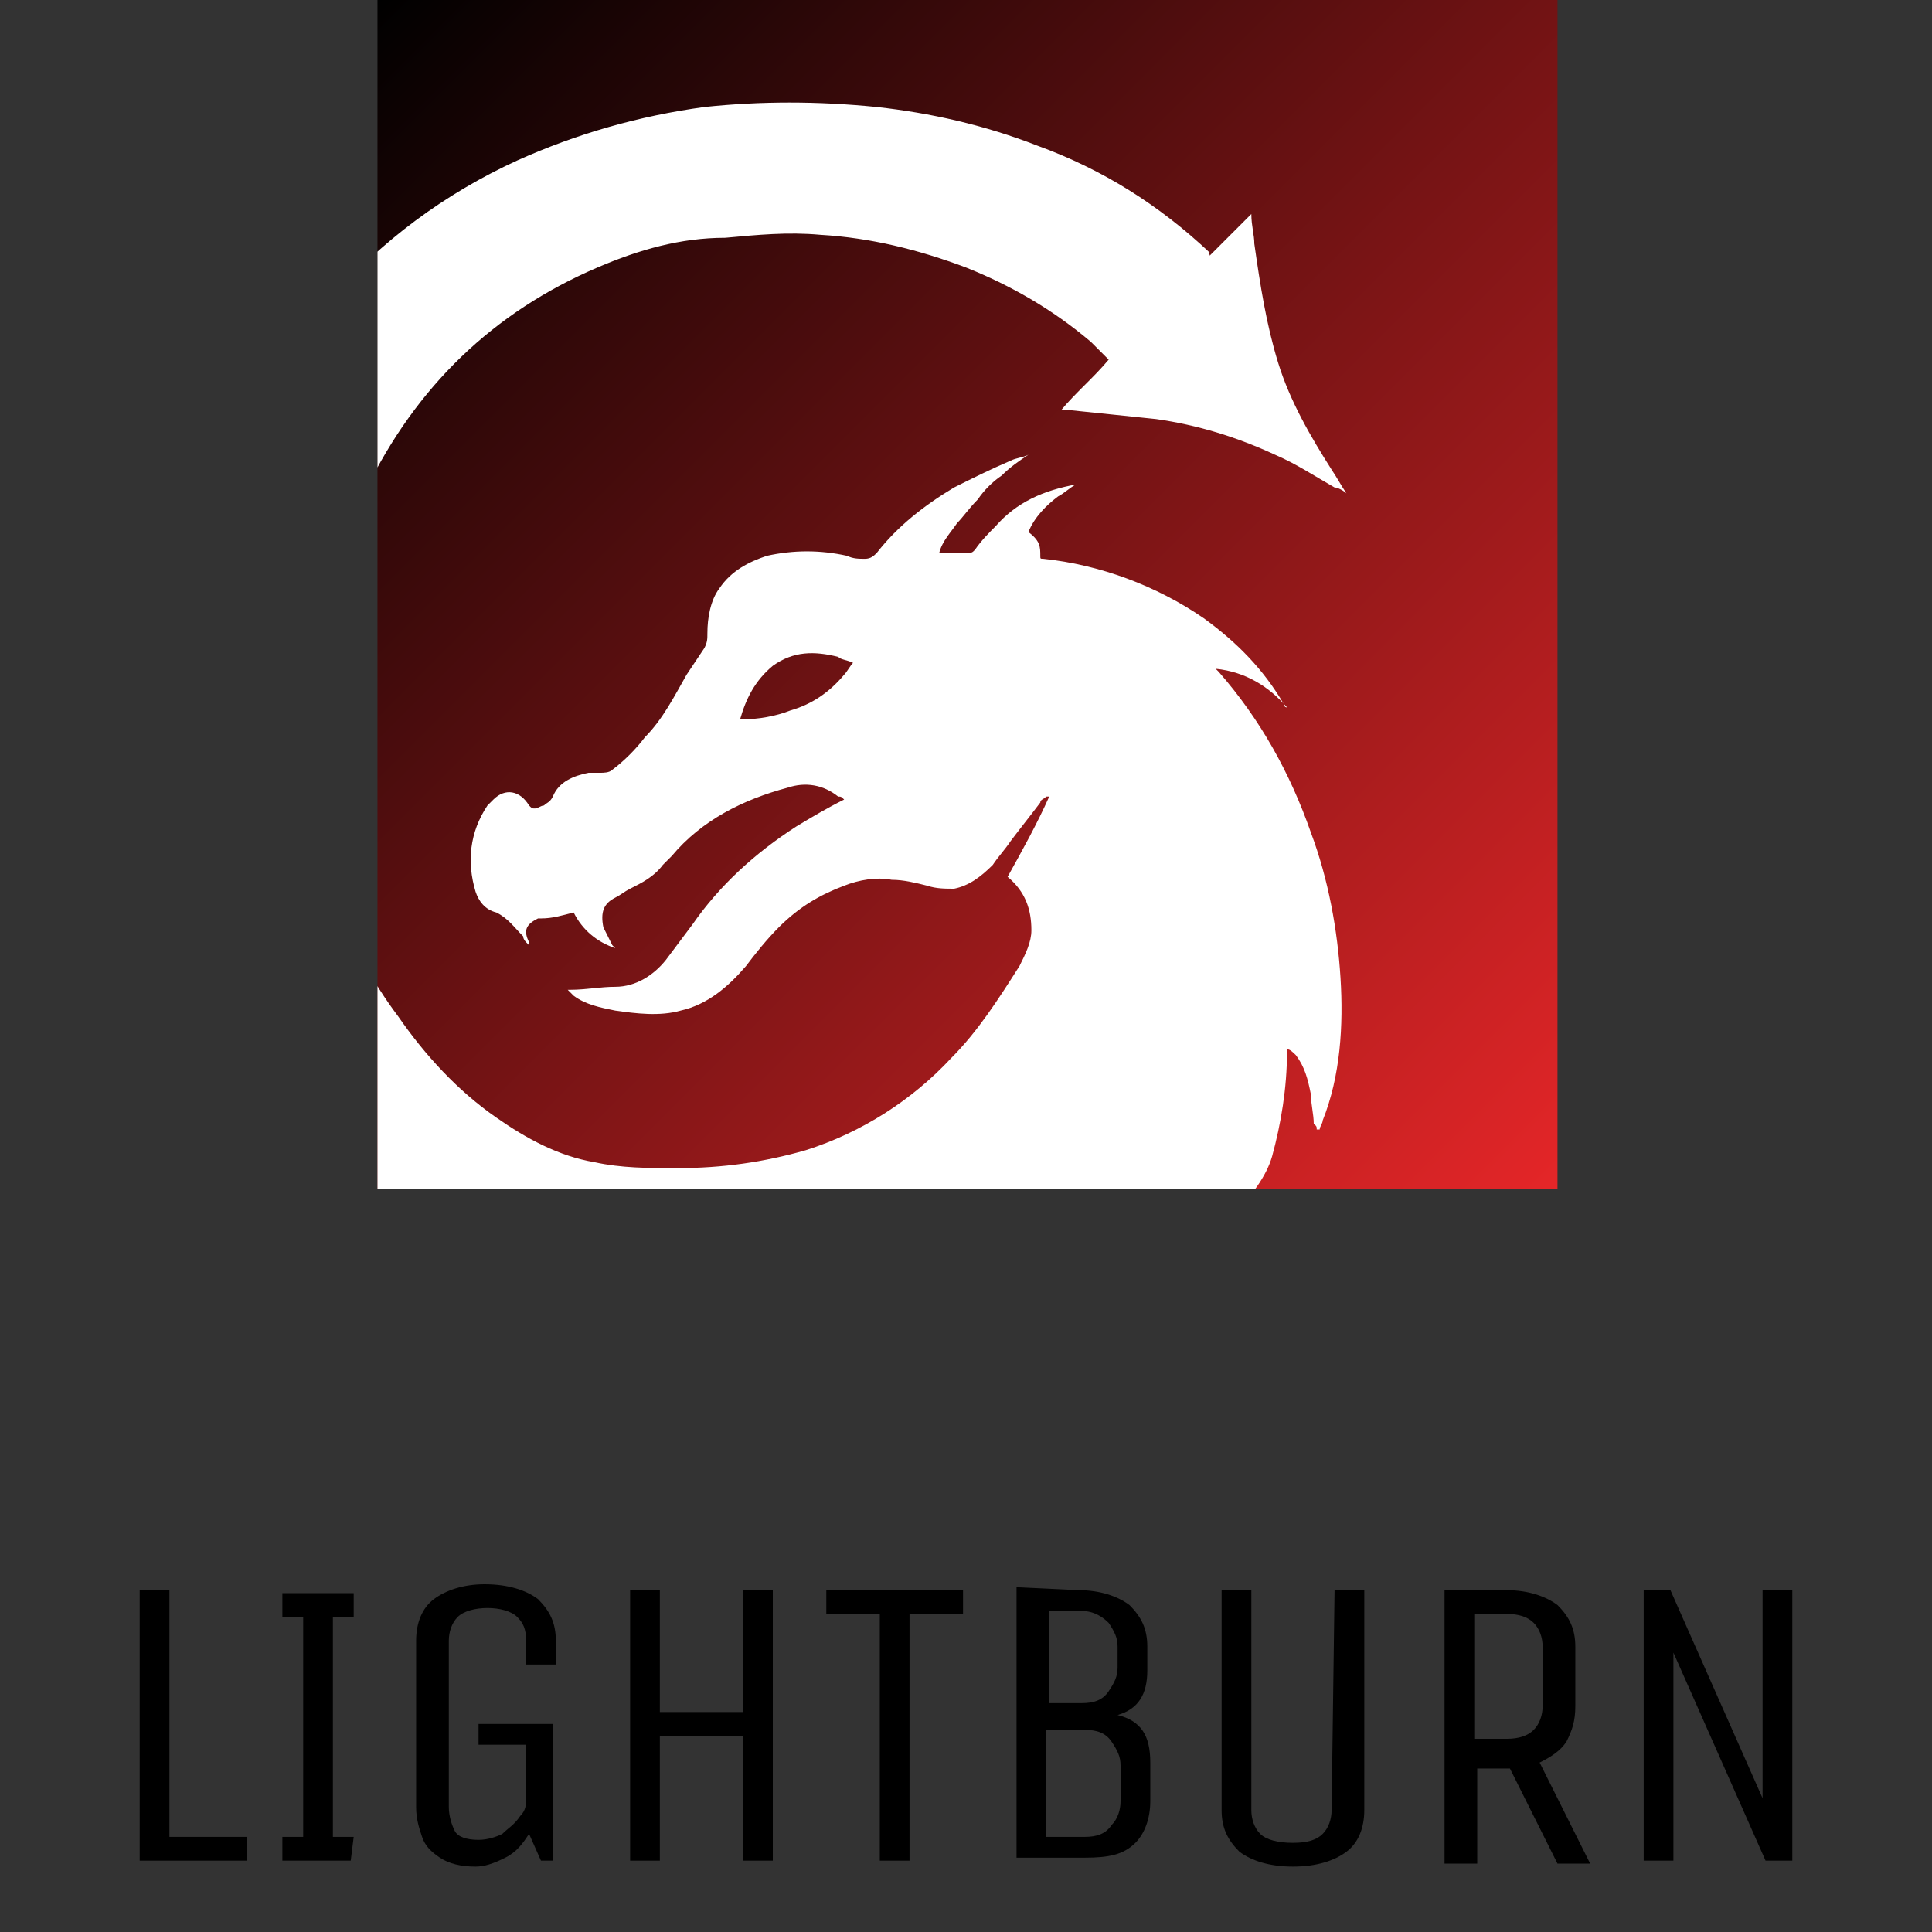<?xml version="1.0" encoding="utf-8"?>
<!-- Generator: Adobe Illustrator 26.1.0, SVG Export Plug-In . SVG Version: 6.00 Build 0)  -->
<svg version="1.1" id="Layer_1" xmlns="http://www.w3.org/2000/svg" xmlns:xlink="http://www.w3.org/1999/xlink" x="0px" y="0px"
	 viewBox="0 0 65 65" style="enable-background:new 0 0 65 65;" xml:space="preserve">
<rect x="0" y="0" width="65" height="65" fill="#333333" stroke="none"/>
<style type="text/css">
	.st0{fill:url(#SVGID_1_);}
	.st1{clip-path:url(#SVGID_00000135673735839319862030000010154312686678104975_);}
	.st2{fill:#FFFFFF;}
</style>
<g>
	<path d="M4.7,53.5h1v8.3h2.6v0.8H4.7V53.5z"/>
	<path d="M11.8,62.6H9.5v-0.8h0.7v-7.4H9.5v-0.8h2.4v0.8h-0.7v7.4h0.7L11.8,62.6L11.8,62.6z"/>
	<path d="M16.1,58h2.5v4.6h-0.4l-0.4-0.9c-0.2,0.3-0.4,0.6-0.8,0.8s-0.7,0.3-1,0.3c-0.5,0-0.9-0.1-1.2-0.3s-0.5-0.4-0.6-0.7
		s-0.2-0.6-0.2-1v-5.6c0-0.6,0.2-1.1,0.6-1.4c0.4-0.3,1-0.5,1.7-0.5c0.8,0,1.4,0.2,1.8,0.5c0.4,0.4,0.6,0.8,0.6,1.4V56h-1v-0.8
		c0-0.4-0.1-0.6-0.3-0.8c-0.2-0.2-0.6-0.3-1-0.3s-0.8,0.1-1,0.3s-0.3,0.5-0.3,0.8v5.6c0,0.3,0.1,0.6,0.2,0.8
		c0.1,0.2,0.4,0.3,0.8,0.3c0.3,0,0.6-0.1,0.8-0.2c0.2-0.2,0.4-0.3,0.6-0.6c0.2-0.2,0.2-0.4,0.2-0.6v-1.8h-1.6
		C16.1,58.7,16.1,58,16.1,58z"/>
	<path d="M21.2,62.6v-9.1h1v4.1H25v-4.1h1v9.1h-1v-4.2h-2.8v4.2H21.2z"/>
	<path d="M32.4,54.3h-1.8v8.3h-1v-8.3h-1.8v-0.8h4.6V54.3z"/>
	<path d="M36.3,53.5c0.7,0,1.3,0.2,1.7,0.5c0.4,0.4,0.6,0.8,0.6,1.4v0.8c0,0.8-0.3,1.3-1,1.5c0.8,0.2,1.1,0.7,1.1,1.6v1.3
		c0,0.6-0.2,1.1-0.5,1.4c-0.4,0.4-0.9,0.5-1.7,0.5h-2.3v-9.1L36.3,53.5L36.3,53.5z M37.6,55.4c0-0.3-0.1-0.5-0.3-0.8
		c-0.2-0.2-0.5-0.4-0.9-0.4h-1.1v3.1h1.1c0.4,0,0.7-0.1,0.9-0.4c0.2-0.3,0.3-0.5,0.3-0.8V55.4z M37.7,59.4c0-0.3-0.1-0.5-0.3-0.8
		s-0.5-0.4-0.9-0.4h-1.3v3.6h1.3c0.4,0,0.7-0.1,0.9-0.4c0.2-0.2,0.3-0.5,0.3-0.8V59.4z"/>
	<path d="M44.9,53.5h1v7.4c0,0.6-0.2,1.1-0.6,1.4s-1,0.5-1.8,0.5s-1.4-0.2-1.8-0.5c-0.4-0.4-0.6-0.8-0.6-1.4v-7.4h1v7.4
		c0,0.3,0.1,0.6,0.3,0.8S43,62,43.5,62s0.8-0.1,1-0.3s0.3-0.5,0.3-0.8L44.9,53.5L44.9,53.5z"/>
	<path d="M48.6,62.6v-9.1h2.1c0.7,0,1.3,0.2,1.7,0.5c0.4,0.4,0.6,0.8,0.6,1.4v2c0,0.5-0.1,0.8-0.3,1.2c-0.2,0.3-0.5,0.5-0.9,0.7
		l1.7,3.4h-1.1l-1.6-3.2h-1.1v3.2h-1.1V62.6z M51.9,55.4c0-0.3-0.1-0.6-0.3-0.8s-0.5-0.3-0.9-0.3h-1.1v4.2h1.1
		c0.4,0,0.7-0.1,0.9-0.3s0.3-0.5,0.3-0.8V55.4z"/>
	<path d="M55.3,62.6v-9.1h0.9l3.1,7v-7h1v9.1h-0.9l-3.1-7v7H55.3z"/>
</g>
<g>
	
		<linearGradient id="SVGID_1_" gradientUnits="userSpaceOnUse" x1="52.475" y1="25.965" x2="12.625" y2="65.815" gradientTransform="matrix(1 0 0 -1 0 65.89)">
		<stop  offset="0" style="stop-color:#E52628"/>
		<stop  offset="1" style="stop-color:#000000"/>
	</linearGradient>
	<rect x="12.7" y="0" class="st0" width="39.7" height="40"/>
	<g>
		<g>
			<defs>
				<rect id="SVGID_00000070826286453231326560000000270482419425058448_" x="12.7" y="0" width="39.7" height="40"/>
			</defs>
			<clipPath id="SVGID_00000114050279936205976050000015080810069996246676_">
				<use xlink:href="#SVGID_00000070826286453231326560000000270482419425058448_"  style="overflow:visible;"/>
			</clipPath>
			<g style="clip-path:url(#SVGID_00000114050279936205976050000015080810069996246676_);">
				<path class="st2" d="M40.7,8.6c0.5-0.5,0.9-0.9,1.4-1.4c0,0.4,0.1,0.7,0.1,1c0.2,1.4,0.4,2.7,0.8,4c0.4,1.3,1.1,2.5,1.8,3.6
					c0.2,0.3,0.3,0.5,0.5,0.8c-0.1-0.1-0.3-0.2-0.4-0.2c-0.7-0.4-1.3-0.8-2-1.1c-1.3-0.6-2.6-1-4-1.2c-1-0.1-1.9-0.2-2.9-0.3
					c-0.1,0-0.2,0-0.3,0c0.5-0.6,1.1-1.1,1.6-1.7c-0.2-0.2-0.4-0.4-0.6-0.6C35.4,10.4,34,9.6,32.5,9c-1.6-0.6-3.2-1-4.9-1.1
					c-1.1-0.1-2.1,0-3.2,0.1c-1.5,0-2.9,0.4-4.3,1c-3.5,1.5-6.1,4-7.8,7.5c-0.9,1.9-1.4,3.8-1.6,5.9c-0.3,2.7-0.1,5.3,0.7,7.9
					c0.4,1.4,1.1,2.7,2,3.9c0.9,1.3,2,2.5,3.3,3.4c1,0.7,2.1,1.3,3.3,1.5c0.9,0.2,1.8,0.2,2.8,0.2c1.5,0,2.9-0.2,4.3-0.6
					c1.9-0.6,3.6-1.7,4.9-3.1c0.9-0.9,1.6-2,2.3-3.1c0.2-0.4,0.4-0.8,0.4-1.2c0-0.7-0.2-1.3-0.8-1.8c0.5-0.9,1-1.8,1.4-2.7
					c0,0,0,0-0.1,0C35.1,26.9,35,26.9,35,27c-0.3,0.4-0.7,0.9-1,1.3c-0.2,0.3-0.4,0.5-0.6,0.8c-0.4,0.4-0.8,0.7-1.3,0.8
					c-0.3,0-0.6,0-0.9-0.1c-0.4-0.1-0.8-0.2-1.2-0.2c-0.5-0.1-1.1,0-1.6,0.2c-0.8,0.3-1.5,0.7-2.2,1.4c-0.4,0.4-0.8,0.9-1.1,1.3
					c-0.6,0.7-1.3,1.3-2.2,1.5c-0.7,0.2-1.5,0.1-2.2,0c-0.5-0.1-1-0.2-1.4-0.5c-0.1-0.1-0.1-0.1-0.2-0.2h0.1c0.5,0,1-0.1,1.5-0.1
					c0.7,0,1.3-0.4,1.7-0.9c0.3-0.4,0.6-0.8,0.9-1.2c0.9-1.3,2.1-2.4,3.5-3.3c0.5-0.3,1-0.6,1.6-0.9c-0.1-0.1-0.1-0.1-0.2-0.1
					c-0.5-0.4-1.1-0.5-1.7-0.3c-1.5,0.4-2.9,1.1-3.9,2.3c-0.1,0.1-0.2,0.2-0.3,0.3c-0.3,0.4-0.7,0.6-1.1,0.8
					c-0.2,0.1-0.3,0.2-0.5,0.3c-0.4,0.2-0.5,0.5-0.4,1c0.1,0.2,0.2,0.4,0.3,0.6l0.1,0.1c-0.6-0.2-1.1-0.6-1.4-1.2
					c-0.4,0.1-0.7,0.2-1.1,0.2h-0.1c-0.4,0.2-0.5,0.4-0.3,0.8v0.1l-0.1-0.1c0,0-0.1-0.1-0.1-0.2c-0.3-0.3-0.5-0.6-0.9-0.8
					c-0.4-0.1-0.6-0.4-0.7-0.7c-0.3-1-0.2-2,0.4-2.9c0.1-0.1,0.2-0.2,0.2-0.2c0.4-0.4,0.9-0.3,1.2,0.2c0.1,0.1,0.1,0.1,0.2,0.1
					s0.2-0.1,0.3-0.1c0.1-0.1,0.2-0.1,0.3-0.3c0.2-0.5,0.7-0.7,1.2-0.8c0.1,0,0.3,0,0.4,0s0.3,0,0.4-0.1c0.4-0.3,0.8-0.7,1.1-1.1
					c0.6-0.6,1-1.4,1.4-2.1c0.2-0.3,0.4-0.6,0.6-0.9c0.1-0.2,0.1-0.3,0.1-0.5c0-0.5,0.1-1.1,0.4-1.5c0.4-0.6,1-0.9,1.6-1.1
					c0.9-0.2,1.8-0.2,2.7,0c0.2,0.1,0.4,0.1,0.6,0.1s0.3-0.1,0.4-0.2c0.7-0.9,1.6-1.6,2.6-2.2c0.6-0.3,1.2-0.6,1.9-0.9
					c0.2-0.1,0.4-0.1,0.6-0.2c-0.3,0.2-0.6,0.4-0.9,0.7c-0.3,0.2-0.6,0.5-0.8,0.8c-0.3,0.3-0.5,0.6-0.7,0.8c-0.2,0.3-0.5,0.6-0.6,1
					c0.2,0,0.4,0,0.5,0s0.3,0,0.4,0c0.2,0,0.2,0,0.3-0.1c0.2-0.3,0.5-0.6,0.7-0.8c0.7-0.8,1.6-1.2,2.7-1.4l0,0
					c-0.2,0.1-0.4,0.3-0.6,0.4c-0.4,0.3-0.8,0.7-1,1.2c0.4,0.3,0.4,0.5,0.4,0.8c0,0.1,0,0.1,0.1,0.1c1.9,0.2,3.8,0.9,5.4,2
					c1.1,0.8,2,1.7,2.7,2.9c0,0,0,0.1,0.1,0.1c-0.6-0.7-1.4-1.2-2.4-1.3c0.1,0.1,0.1,0.1,0.1,0.1c1.4,1.6,2.4,3.4,3.1,5.4
					c0.6,1.6,0.9,3.3,1,4.9c0.1,1.6,0,3.3-0.6,4.8c0,0.1-0.1,0.2-0.1,0.3c0,0,0,0-0.1,0c0-0.1,0-0.1-0.1-0.2c0-0.3-0.1-0.7-0.1-1
					c-0.1-0.5-0.2-0.9-0.5-1.3c-0.1-0.1-0.2-0.2-0.3-0.2v0.1c0,1.2-0.2,2.4-0.5,3.5c-0.2,0.7-0.7,1.3-1.2,1.9
					c-0.7,0.7-1.5,1.2-2.3,1.6c-0.7,0.4-1.5,0.7-2.2,1c-1.2,0.4-2.4,0.7-3.6,1c-2.7,0.5-5.5,0.7-8.3,0.6c-1,0-2-0.1-3-0.2
					c-1.7-0.1-3.3-0.6-4.9-1.4c-1.7-0.9-3.3-1.9-4.8-3.2c-1.7-1.6-3-3.4-4-5.4c-0.9-1.9-1.6-3.8-2-5.9C6,27.2,5.9,25.4,6,23.6
					c0-1.6,0.2-3.2,0.6-4.7c0.8-3.2,2.2-6.2,4.4-8.7c1.8-2.1,4-3.7,6.4-4.8c2-0.9,4.1-1.5,6.3-1.8c1.9-0.2,3.8-0.2,5.8,0
					c1.8,0.2,3.6,0.6,5.4,1.3c2.2,0.8,4.1,2,5.8,3.6C40.6,8.5,40.7,8.5,40.7,8.6z M24.9,24.2c0.1,0,0.1,0,0.1,0
					c0.5,0,1.1-0.1,1.6-0.3c0.7-0.2,1.3-0.6,1.8-1.2c0.1-0.1,0.2-0.3,0.3-0.4c-0.2-0.1-0.4-0.1-0.5-0.2c-0.8-0.2-1.5-0.2-2.2,0.3
					C25.4,22.9,25.1,23.5,24.9,24.2z"/>
			</g>
		</g>
	</g>
</g>
</svg>
